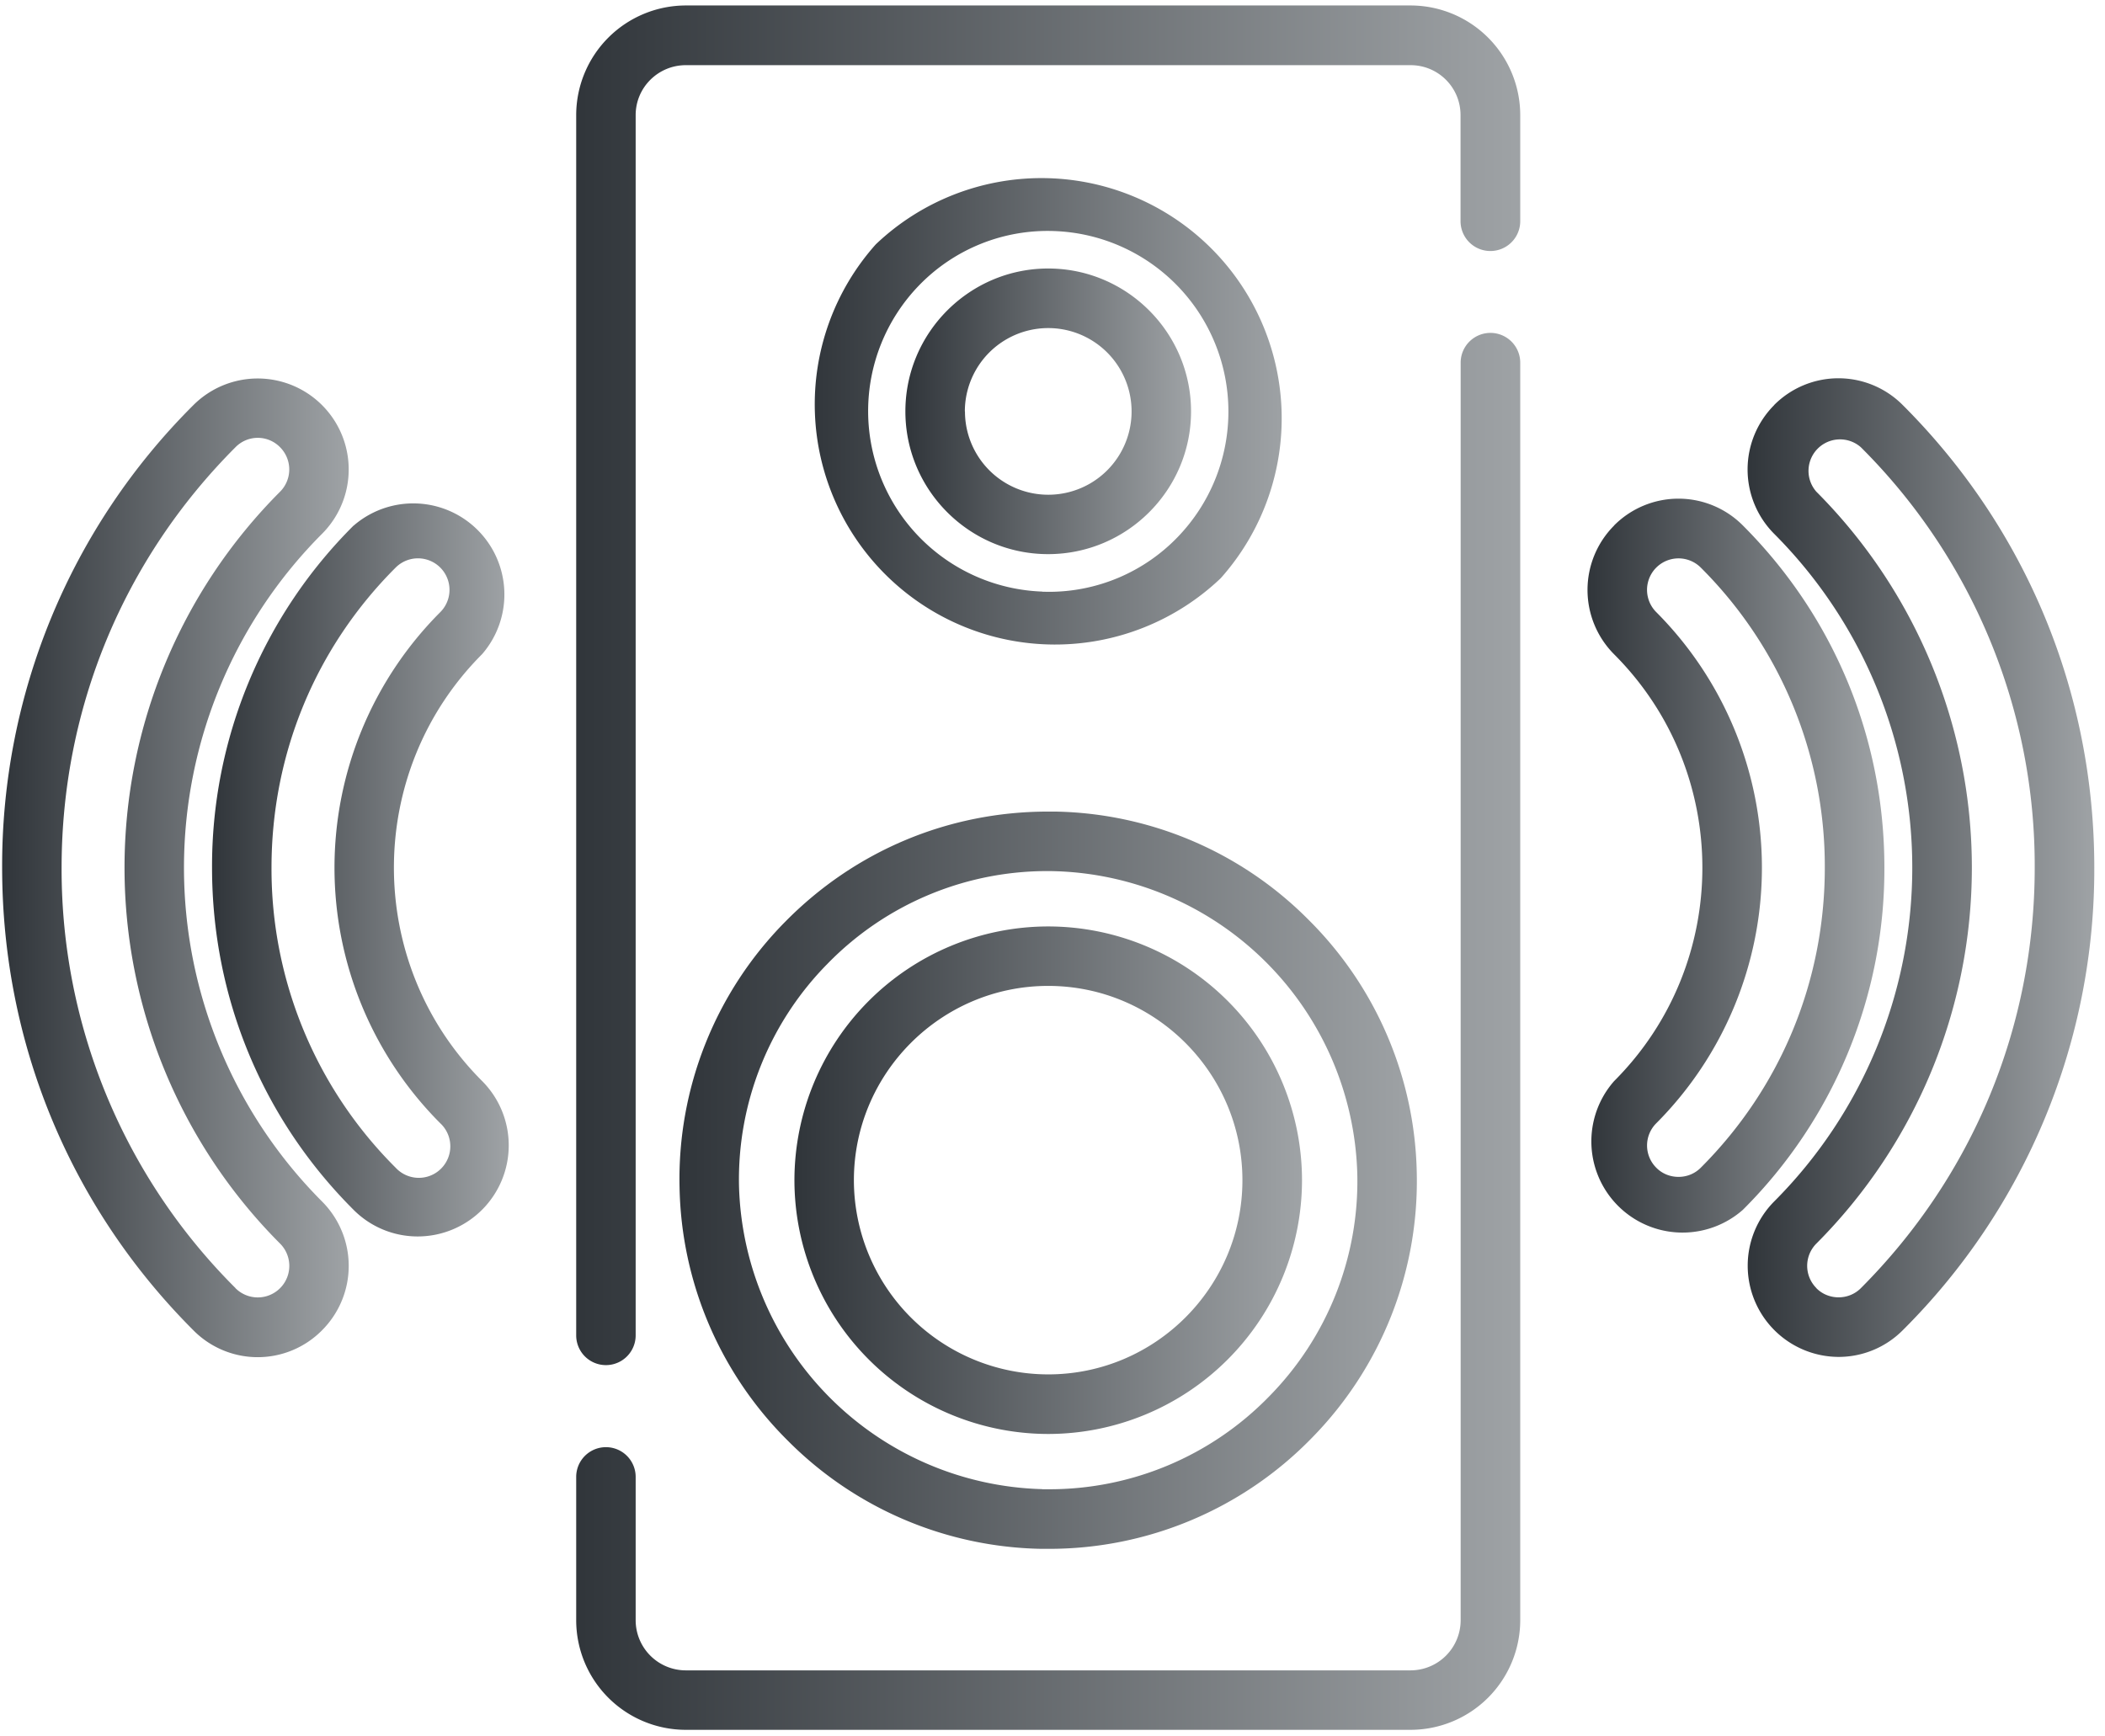 <svg viewBox="0 0 177 146" xmlns="http://www.w3.org/2000/svg" fill-rule="evenodd" clip-rule="evenodd" stroke-linejoin="round" stroke-miterlimit="1.41">
  <g fill-rule="nonzero">
    <path d="M66.01 77.53a30.76 30.76 0 0 0-8.87 22.3 30.83 30.83 0 0 0 9.1 21.32 30.82 30.82 0 0 0 21.31 9.1h.59a30.8 30.8 0 0 0 22.12-9.28 30.8 30.8 0 0 0 8.87-22.3 30.81 30.81 0 0 0-9.1-21.32 30.77 30.77 0 0 0-21.3-9.1h-.6c-8.38 0-16.24 3.3-22.12 9.28zm21.63 47.7a26.21 26.21 0 0 1-25.5-25.49 25.82 25.82 0 0 1 7.45-18.7 25.78 25.78 0 0 1 19.04-7.78 26.2 26.2 0 0 1 25.5 25.5 25.79 25.79 0 0 1-7.44 18.7 25.77 25.77 0 0 1-18.54 7.78h-.51z" fill="url(#high-end-sound-1)"/>
    <path d="M66.8 99.25a21.36 21.36 0 0 0 21.34 21.34 21.36 21.36 0 0 0 21.34-21.34 21.36 21.36 0 0 0-21.34-21.34A21.36 21.36 0 0 0 66.8 99.25zm5 0c0-9 7.33-16.34 16.34-16.34 9 0 16.33 7.34 16.33 16.34s-7.33 16.33-16.33 16.33A16.35 16.35 0 0 1 71.8 99.25z" fill="url(#high-end-sound-2)"/>
    <path d="M73.64 20.55a20.2 20.2 0 0 0 29 28.08 20.2 20.2 0 0 0-29-28.08zm14 29.2a15.19 15.19 0 0 1-10.4-25.71 15.05 15.05 0 0 1 11.4-4.61 15.19 15.19 0 0 1 10.4 25.72 15.03 15.03 0 0 1-10.9 4.62l-.5-.01z" fill="url(#high-end-sound-3)"/>
    <path d="M76.13 34.6c0 6.61 5.39 12 12 12 6.63 0 12.02-5.39 12.02-12 0-6.63-5.4-12.02-12.01-12.02-6.62 0-12.01 5.4-12.01 12.01zm5 0a7 7 0 1 1 14.02 0 7 7 0 0 1-14.01 0z" fill="url(#high-end-sound-4)"/>
    <path d="M122.82 30.49v105.76a4.22 4.22 0 0 1-4.21 4.22H57.67a4.22 4.22 0 0 1-4.22-4.22V124.2a2.5 2.5 0 1 0-5 0v12.05a9.22 9.22 0 0 0 9.22 9.22h60.94a9.23 9.23 0 0 0 9.22-9.22V30.5a2.5 2.5 0 0 0-5.01 0z" fill="url(#high-end-sound-5)"/>
    <path d="M57.67.46a9.23 9.23 0 0 0-9.22 9.22V112.3a2.5 2.5 0 1 0 5 0V9.68c0-2.33 1.9-4.2 4.22-4.2h60.94c2.32 0 4.2 1.87 4.2 4.2v8.92a2.5 2.5 0 1 0 5.02 0V9.68A9.23 9.23 0 0 0 118.6.46H57.67z" fill="url(#high-end-sound-6)"/>
    <path d="M149.18 34.07a7.67 7.67 0 0 0 0 10.82 39.74 39.74 0 0 1 0 56.15 7.67 7.67 0 0 0 5.42 13.07 7.6 7.6 0 0 0 5.4-2.25 54.63 54.63 0 0 0 16.1-38.9c0-14.7-5.72-28.52-16.1-38.89a7.62 7.62 0 0 0-10.83 0zm3.55 74.25a2.65 2.65 0 0 1 0-3.74 44.76 44.76 0 0 0 0-63.23 2.65 2.65 0 0 1 3.74-3.74 49.64 49.64 0 0 1 14.62 35.36c0 13.37-5.2 25.92-14.62 35.36-.5.5-1.17.77-1.87.77-.7 0-1.38-.27-1.87-.77z" fill="url(#high-end-sound-7)"/>
    <path d="M135.72 44.2a7.67 7.67 0 0 0 0 10.82c9.9 9.9 9.9 26 0 35.9a7.67 7.67 0 0 0 10.83 10.82 40.43 40.43 0 0 0 11.9-28.77c0-10.89-4.23-21.1-11.9-28.78a7.63 7.63 0 0 0-10.83 0zm3.55 54a2.64 2.64 0 0 1 0-3.74 30.44 30.44 0 0 0 0-42.98 2.64 2.64 0 1 1 3.74-3.75 35.45 35.45 0 0 1 10.43 25.24c0 9.54-3.7 18.5-10.43 25.23-.5.5-1.16.77-1.87.77-.71 0-1.38-.27-1.87-.77z" fill="url(#high-end-sound-8)"/>
    <path d="M16.26 34.07A54.63 54.63 0 0 0 .18 72.97c0 14.7 5.7 28.52 16.08 38.9a7.6 7.6 0 0 0 10.82 0 7.66 7.66 0 0 0 0-10.83 39.75 39.75 0 0 1 0-56.15 7.65 7.65 0 0 0-10.82-10.82zm3.54 74.25A49.7 49.7 0 0 1 5.18 72.97c0-13.38 5.2-25.93 14.62-35.36a2.62 2.62 0 0 1 3.75 0 2.65 2.65 0 0 1 0 3.74 44.75 44.75 0 0 0 0 63.23 2.65 2.65 0 0 1-3.75 3.75z" fill="url(#high-end-sound-9)"/>
    <path d="M29.73 44.2a40.41 40.41 0 0 0-11.9 28.77c0 10.88 4.22 21.1 11.9 28.77a7.6 7.6 0 0 0 5.4 2.24 7.66 7.66 0 0 0 5.41-13.07c-9.89-9.89-9.89-26 0-35.9A7.66 7.66 0 0 0 29.74 44.2zm3.54 54a35.46 35.46 0 0 1-10.44-25.23c0-9.55 3.7-18.51 10.44-25.24a2.65 2.65 0 0 1 3.75 3.75 30.41 30.41 0 0 0 0 42.98 2.65 2.65 0 1 1-3.75 3.74z" fill="url(#high-end-sound-10)"/>
  </g>
  <defs>
    <linearGradient id="high-end-sound-1" x2="1" gradientUnits="userSpaceOnUse" gradientTransform="translate(57.14 99.25) scale(62.001)">
      <stop offset="0" stop-color="#30353a"/>
      <stop offset="1" stop-color="#9fa3a6"/>
    </linearGradient>
    <linearGradient id="high-end-sound-2" x2="1" gradientUnits="userSpaceOnUse" gradientTransform="translate(66.8 99.25) scale(42.676)">
      <stop offset="0" stop-color="#30353a"/>
      <stop offset="1" stop-color="#9fa3a6"/>
    </linearGradient>
    <linearGradient id="high-end-sound-3" x2="1" gradientUnits="userSpaceOnUse" gradientTransform="translate(67.95 34.6) scale(40.362)">
      <stop offset="0" stop-color="#30353a"/>
      <stop offset="1" stop-color="#9fa3a6"/>
    </linearGradient>
    <linearGradient id="high-end-sound-4" x2="1" gradientUnits="userSpaceOnUse" gradientTransform="translate(76.13 34.6) scale(24.015)">
      <stop offset="0" stop-color="#30353a"/>
      <stop offset="1" stop-color="#9fa3a6"/>
    </linearGradient>
    <linearGradient id="high-end-sound-5" x2="1" gradientUnits="userSpaceOnUse" gradientTransform="translate(48.45 86.73) scale(79.378)">
      <stop offset="0" stop-color="#30353a"/>
      <stop offset="1" stop-color="#9fa3a6"/>
    </linearGradient>
    <linearGradient id="high-end-sound-6" x2="1" gradientUnits="userSpaceOnUse" gradientTransform="translate(48.45 57.63) scale(79.379)">
      <stop offset="0" stop-color="#30353a"/>
      <stop offset="1" stop-color="#9fa3a6"/>
    </linearGradient>
    <linearGradient id="high-end-sound-7" x2="1" gradientUnits="userSpaceOnUse" gradientTransform="translate(146.95 72.97) scale(29.15)">
      <stop offset="0" stop-color="#30353a"/>
      <stop offset="1" stop-color="#9fa3a6"/>
    </linearGradient>
    <linearGradient id="high-end-sound-8" x2="1" gradientUnits="userSpaceOnUse" gradientTransform="translate(133.49 72.97) scale(24.963)">
      <stop offset="0" stop-color="#30353a"/>
      <stop offset="1" stop-color="#9fa3a6"/>
    </linearGradient>
    <linearGradient id="high-end-sound-9" x2="1" gradientUnits="userSpaceOnUse" gradientTransform="translate(.18 72.97) scale(29.149)">
      <stop offset="0" stop-color="#30353a"/>
      <stop offset="1" stop-color="#9fa3a6"/>
    </linearGradient>
    <linearGradient id="high-end-sound-10" x2="1" gradientUnits="userSpaceOnUse" gradientTransform="translate(17.82 72.97) scale(24.963)">
      <stop offset="0" stop-color="#30353a"/>
      <stop offset="1" stop-color="#9fa3a6"/>
    </linearGradient>
  </defs>
</svg>